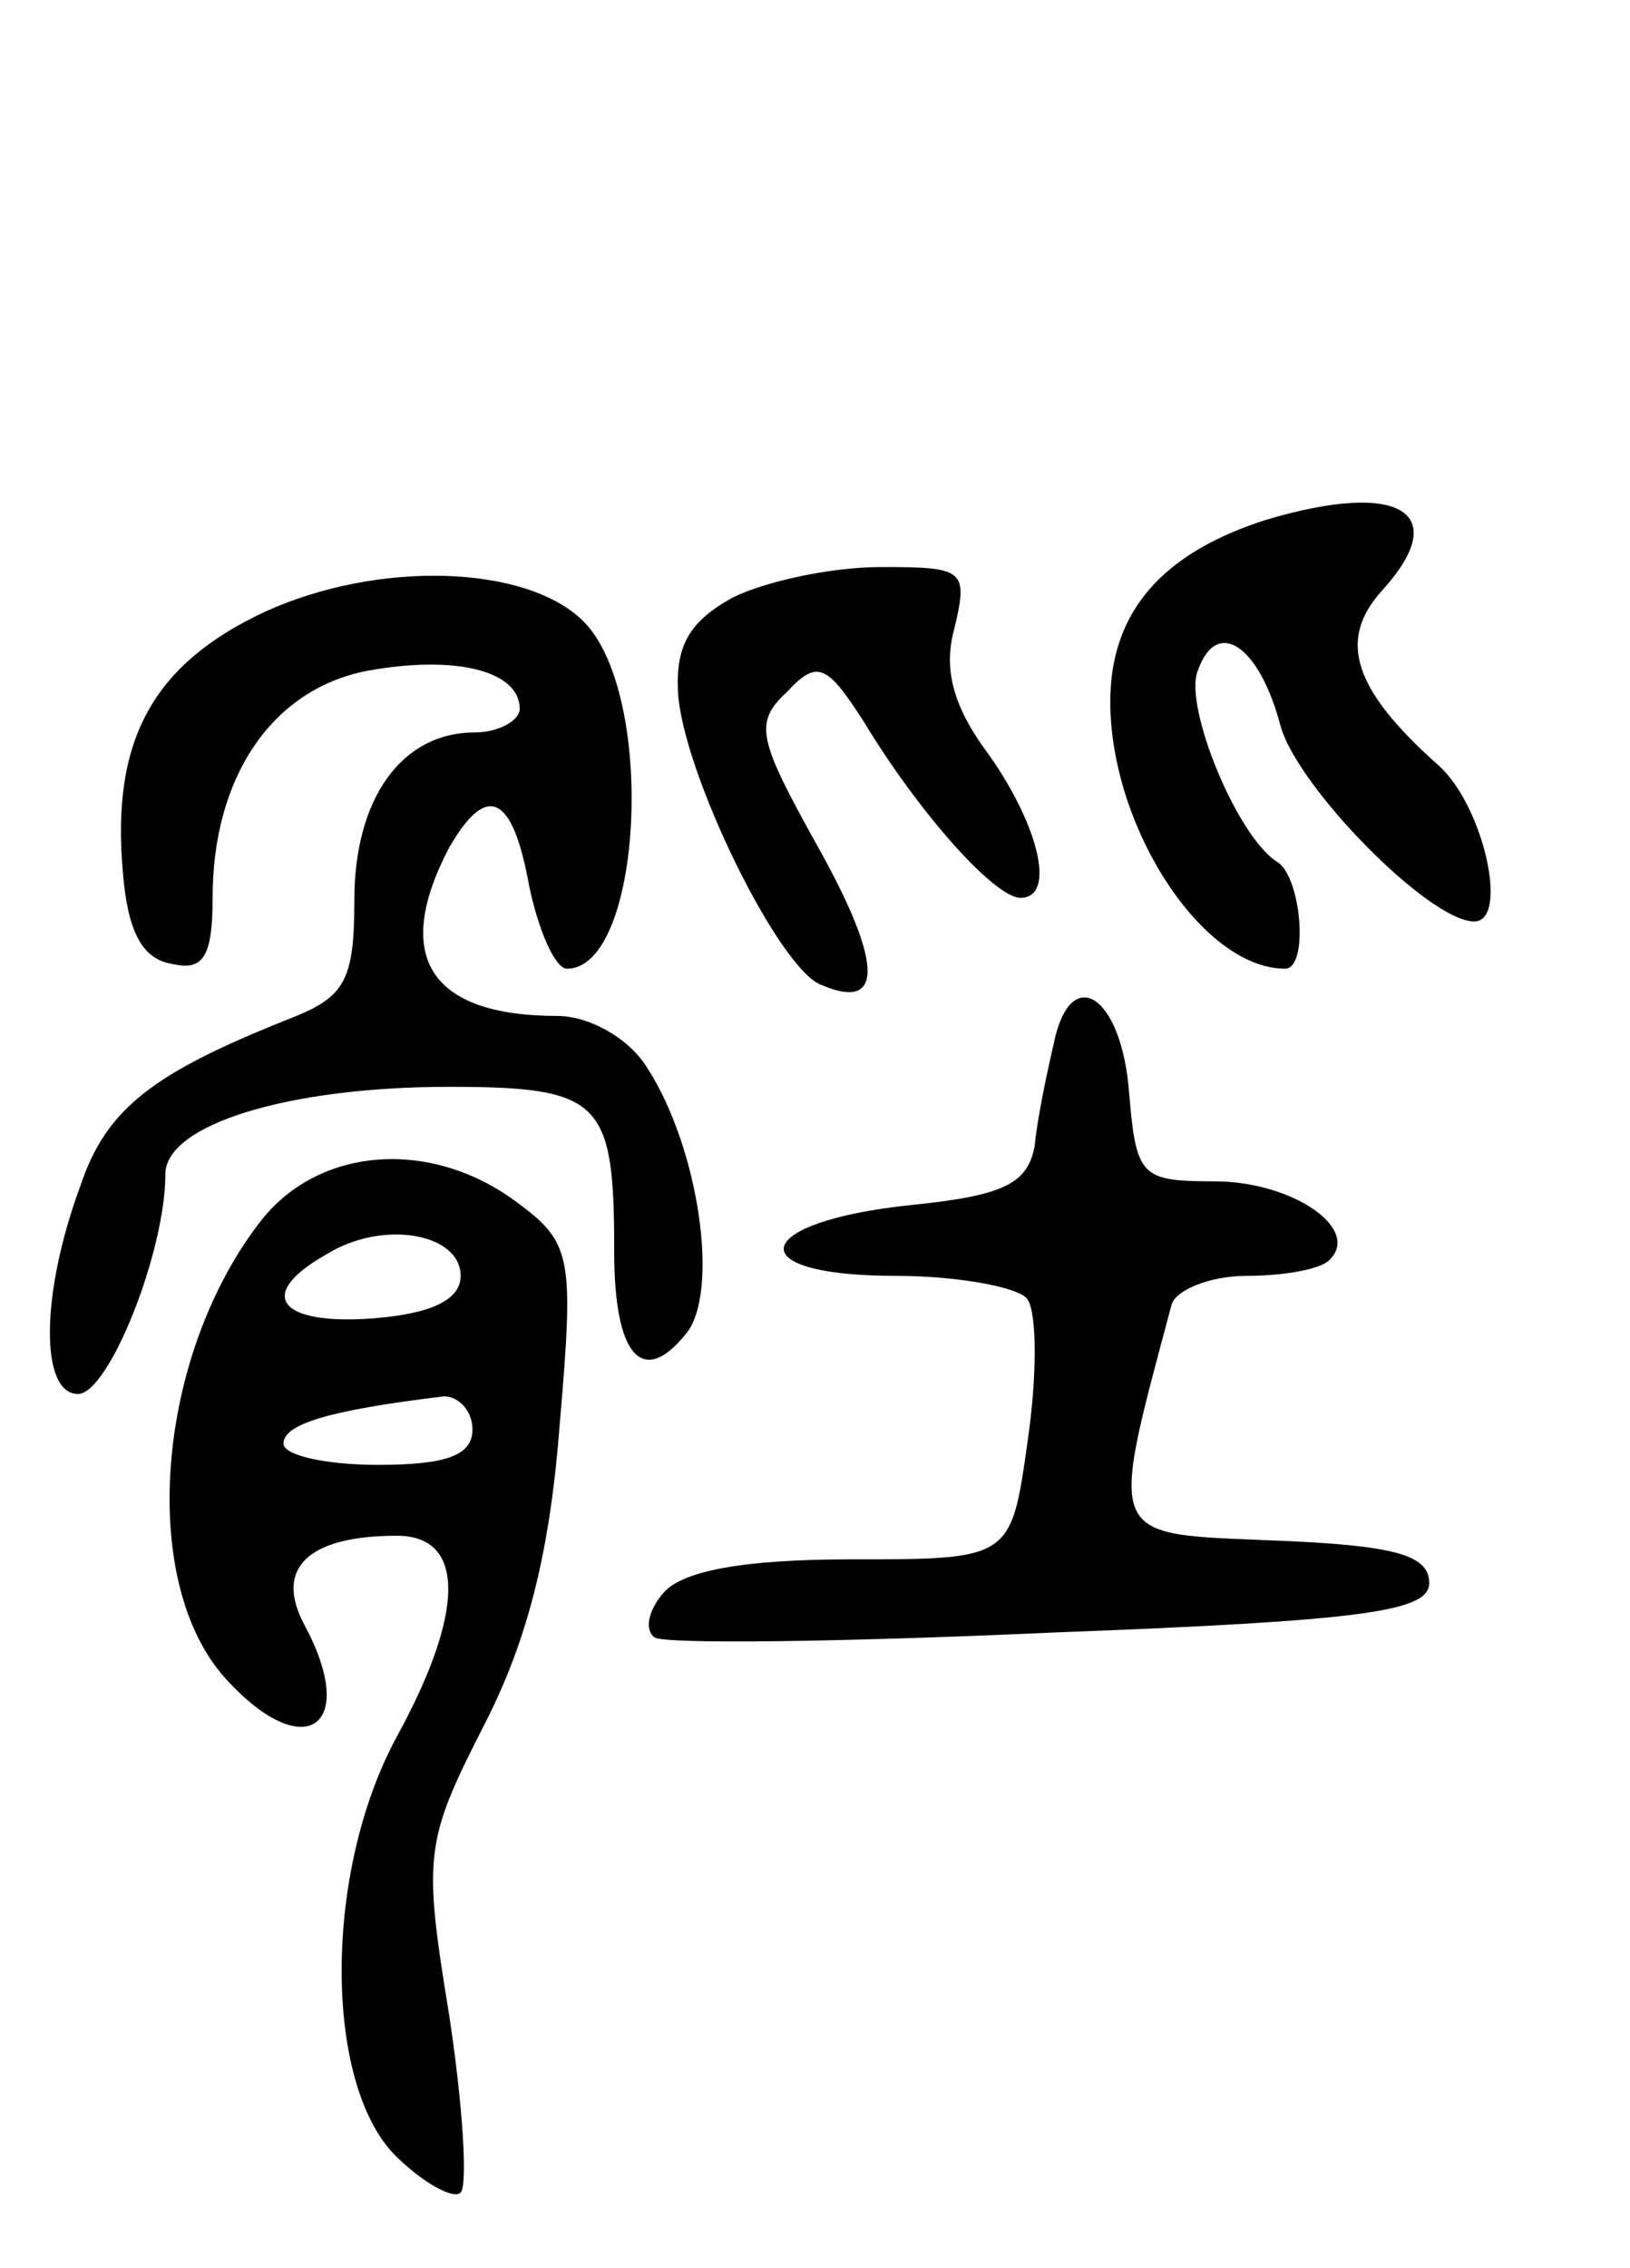<svg version="1.0" xmlns="http://www.w3.org/2000/svg"
 width="69pt" height="96pt" viewBox="0 0 69 96"
 preserveAspectRatio="xMidYMid meet">
<g transform="translate(0,96) scale(0.1,-0.1)"
fill="#000000" stroke="none">
<path d="M536 740 c-44 -14 -66 -39 -66 -77 0 -53 39 -113 74 -113 10 0 7 38
-3 45 -17 10 -40 66 -34 81 8 23 26 11 35 -23 7 -26 63 -83 82 -83 15 0 4 49
-15 66 -36 32 -43 53 -24 74 30 33 8 47 -49 30z"/>
<path d="M112 701 c-47 -22 -65 -54 -60 -110 2 -25 8 -37 21 -39 13 -3 17 3
17 28 0 51 25 88 65 96 38 7 65 0 65 -16 0 -5 -9 -10 -19 -10 -31 0 -51 -28
-51 -71 0 -34 -4 -41 -27 -50 -58 -23 -78 -38 -89 -71 -17 -46 -17 -88 -1 -88
13 0 37 60 37 93 0 21 52 37 120 37 65 0 70 -6 70 -70 0 -44 12 -57 30 -35 15
17 6 79 -16 113 -8 13 -25 22 -38 22 -54 0 -70 25 -46 71 16 28 27 23 34 -16
4 -19 11 -35 16 -35 32 0 38 116 7 147 -24 24 -87 26 -135 4z"/>
<path d="M310 707 c-18 -10 -24 -20 -23 -40 2 -34 43 -118 61 -124 26 -11 26
9 -2 59 -25 45 -27 52 -13 65 13 14 17 12 33 -13 23 -38 55 -74 66 -74 15 0 8
30 -13 60 -15 20 -20 36 -15 54 6 25 4 26 -31 26 -21 0 -49 -6 -63 -13z"/>
<path d="M446 518 c-3 -13 -7 -32 -8 -43 -3 -16 -13 -21 -52 -25 -68 -7 -74
-30 -7 -30 27 0 53 -5 56 -10 4 -6 4 -33 0 -60 -7 -50 -7 -50 -75 -50 -46 0
-71 -5 -79 -14 -7 -8 -8 -16 -4 -19 4 -3 80 -2 168 2 133 5 160 9 160 21 0 12
-15 16 -66 18 -71 3 -70 -1 -43 100 2 6 16 12 32 12 16 0 32 3 35 7 13 13 -16
33 -49 33 -31 0 -33 2 -36 37 -3 42 -25 56 -32 21z"/>
<path d="M111 444 c-45 -57 -53 -154 -15 -195 33 -36 56 -20 33 23 -13 24 1
38 39 38 29 0 29 -32 0 -85 -31 -57 -31 -146 -1 -177 12 -12 25 -19 28 -16 3
3 1 37 -5 76 -11 67 -10 73 15 122 19 37 28 75 32 128 6 70 5 76 -18 93 -36
27 -83 24 -108 -7z m84 -24 c0 -10 -12 -16 -37 -18 -40 -3 -50 10 -20 27 24
15 57 9 57 -9z m5 -65 c0 -11 -11 -15 -40 -15 -22 0 -40 4 -40 9 0 8 18 14 68
20 6 0 12 -6 12 -14z"/>
</g>
</svg>
